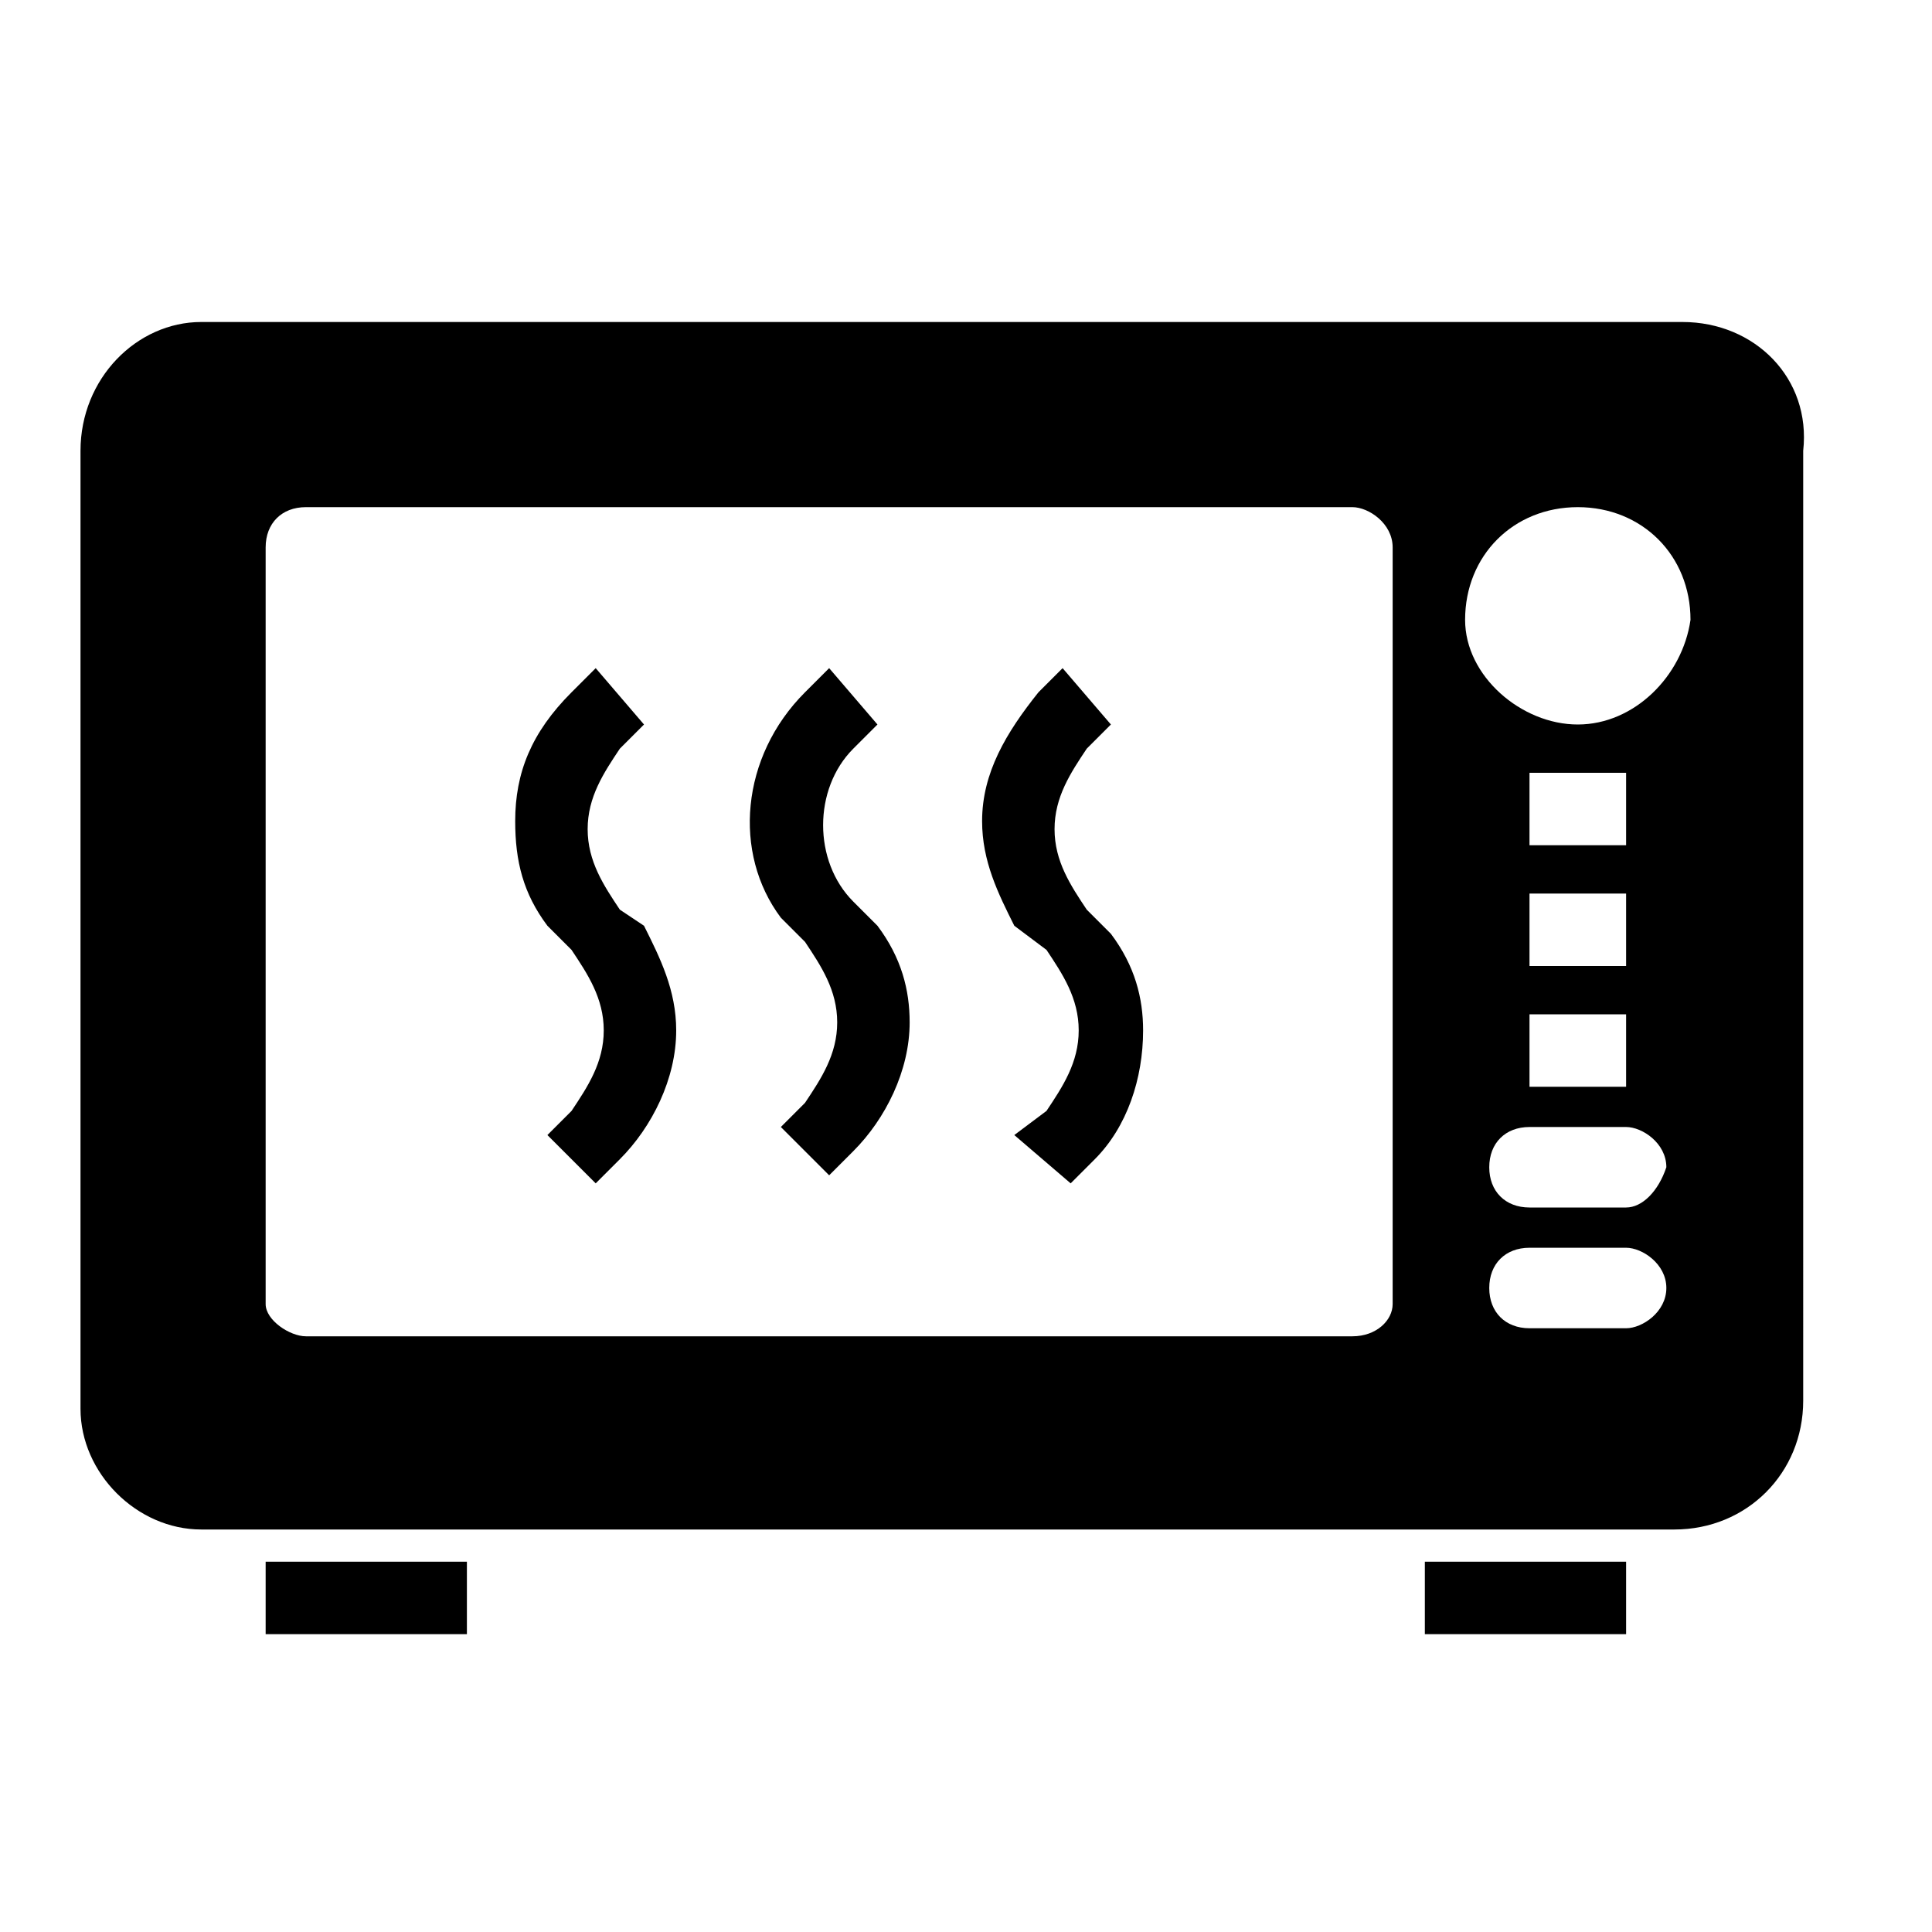 <?xml version="1.0" ?><!DOCTYPE svg  PUBLIC '-//W3C//DTD SVG 1.1//EN'  'http://www.w3.org/Graphics/SVG/1.1/DTD/svg11.dtd'><svg enable-background="new 0 0 24 24" height="24px" id="Layer_1" version="1.1" viewBox="0 0 24 24" width="24px" xml:space="preserve" xmlns="http://www.w3.org/2000/svg" xmlns:xlink="http://www.w3.org/1999/xlink"><g><g><g><rect height="0.9" width="2.5" x="3.3" y="19.4"/></g><g><rect height="0.9" width="2.5" x="17.7" y="19.4"/></g></g><g><path d="M12.9,8.6l0.3-0.3L13.8,9l-0.3,0.3c-0.2,0.3-0.4,0.6-0.4,1s0.2,0.7,0.4,1l0.3,0.3l0,0c0.3,0.4,0.4,0.8,0.4,1.2    c0,0.6-0.2,1.2-0.6,1.6l-0.3,0.3l-0.7-0.6l0.4-0.3c0.2-0.3,0.4-0.6,0.4-1c0-0.4-0.2-0.7-0.4-1l-0.4-0.3l0,0    c-0.2-0.4-0.4-0.8-0.4-1.3C12.2,9.6,12.5,9.1,12.9,8.6z M10,8.6l0.3-0.3L10.9,9l-0.3,0.3c-0.5,0.5-0.5,1.4,0,1.9l0.3,0.3l0,0    c0.3,0.4,0.4,0.8,0.4,1.2c0,0.6-0.3,1.2-0.7,1.6l-0.3,0.3l-0.6-0.6l0.3-0.3c0.2-0.3,0.4-0.6,0.4-1c0-0.4-0.2-0.7-0.4-1l-0.3-0.3    l0,0C9.1,10.6,9.2,9.4,10,8.6z M7.1,8.6l0.3-0.3L8,9L7.7,9.3c-0.2,0.3-0.4,0.6-0.4,1s0.2,0.7,0.4,1L8,11.5l0,0    c0.2,0.4,0.4,0.8,0.4,1.3c0,0.6-0.3,1.2-0.7,1.6l-0.3,0.3l-0.6-0.6l0.3-0.3c0.2-0.3,0.4-0.6,0.4-1c0-0.4-0.2-0.7-0.4-1l-0.3-0.3    l0,0c-0.3-0.4-0.4-0.8-0.4-1.3C6.4,9.6,6.6,9.1,7.1,8.6z"/><path d="M20.9,4H2.5C1.7,4,1,4.7,1,5.6v11.9C1,18.3,1.7,19,2.5,19h18.3c0.9,0,1.6-0.7,1.6-1.6V5.6C22.5,4.7,21.8,4,20.9,4z     M17.3,16.2c0,0.2-0.2,0.4-0.5,0.4h-13c-0.2,0-0.5-0.2-0.5-0.4V6.8c0-0.3,0.2-0.5,0.5-0.5h13c0.2,0,0.5,0.2,0.5,0.5V16.2z     M20.2,16.5H19c-0.3,0-0.5-0.2-0.5-0.5s0.2-0.5,0.5-0.5h1.2c0.2,0,0.5,0.2,0.5,0.5S20.4,16.5,20.2,16.5z M20.2,15H19    c-0.3,0-0.5-0.2-0.5-0.5c0-0.3,0.2-0.5,0.5-0.5h1.2c0.2,0,0.5,0.2,0.5,0.5C20.6,14.8,20.4,15,20.2,15z M20.2,11.1V12H19v-0.9H20.2    z M19,10.5V9.6h1.2v0.9H19z M20.2,12.6v0.9H19v-0.9H20.2z M19.6,9c-0.7,0-1.4-0.6-1.4-1.3c0-0.8,0.6-1.4,1.4-1.4s1.4,0.6,1.4,1.4    C20.9,8.4,20.3,9,19.6,9z"/></g></g></svg>